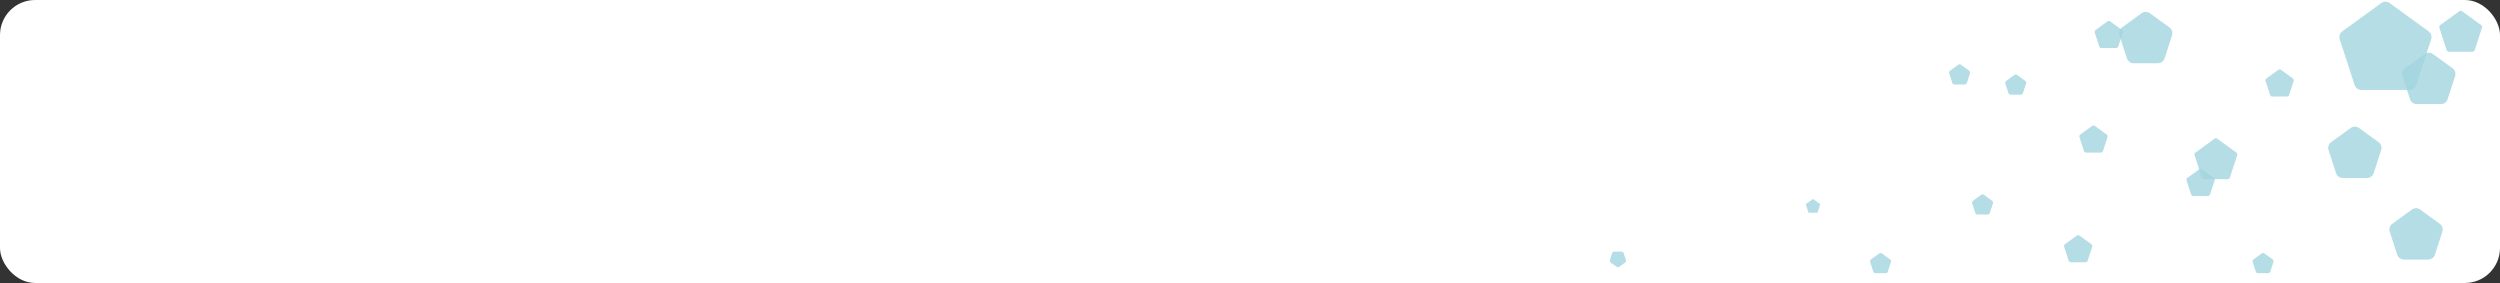 <svg width="1069" height="121" viewBox="0 0 1069 121" fill="none" xmlns="http://www.w3.org/2000/svg">
<rect x="0" y="0" width="1069" height="121" fill="#333333" stroke="none"/>
<rect width="1069" height="121" rx="15" fill="white"/>
<path d="M1018.26 1.281C1019.31 0.517 1020.73 0.517 1021.78 1.281L1038.48 13.411C1039.53 14.175 1039.97 15.529 1039.57 16.765L1033.19 36.391C1032.79 37.627 1031.64 38.464 1030.34 38.464H1009.7C1008.4 38.464 1007.25 37.627 1006.85 36.391L1000.47 16.765C1000.07 15.529 1000.51 14.175 1001.56 13.411L1018.26 1.281Z" fill="#A2D5DF" fill-opacity="0.79"/>
<path d="M1036.79 23.089C1037.85 22.325 1039.27 22.325 1040.32 23.089L1048.72 29.191C1049.77 29.955 1050.21 31.309 1049.81 32.545L1046.6 42.419C1046.2 43.655 1045.05 44.492 1043.75 44.492H1033.37C1032.07 44.492 1030.91 43.655 1030.51 42.419L1027.3 32.545C1026.9 31.309 1027.34 29.955 1028.39 29.191L1036.79 23.089Z" fill="#A2D5DF" fill-opacity="0.79"/>
<path d="M946.921 59.307C947.271 59.053 947.746 59.053 948.096 59.307L956.254 65.234C956.605 65.489 956.751 65.94 956.617 66.352L953.501 75.942C953.368 76.354 952.984 76.633 952.55 76.633H942.467C942.034 76.633 941.65 76.354 941.516 75.942L938.4 66.352C938.266 65.94 938.413 65.489 938.763 65.234L946.921 59.307Z" fill="#A2D5DF" fill-opacity="0.79"/>
<path d="M1051.6 4.789C1051.95 4.534 1052.42 4.534 1052.77 4.789L1060.93 10.715C1061.28 10.97 1061.43 11.421 1061.3 11.833L1058.18 21.423C1058.05 21.835 1057.66 22.114 1057.23 22.114H1047.14C1046.71 22.114 1046.33 21.835 1046.19 21.423L1043.08 11.833C1042.94 11.421 1043.09 10.97 1043.44 10.715L1051.6 4.789Z" fill="#A2D5DF" fill-opacity="0.79"/>
<path d="M1031.34 89.602C1032.39 88.838 1033.82 88.838 1034.87 89.602L1043.27 95.704C1044.32 96.468 1044.76 97.822 1044.36 99.058L1041.15 108.931C1040.75 110.168 1039.6 111.004 1038.3 111.004H1027.91C1026.62 111.004 1025.46 110.168 1025.06 108.931L1021.85 99.058C1021.45 97.822 1021.89 96.468 1022.94 95.704L1031.34 89.602Z" fill="#A2D5DF" fill-opacity="0.79"/>
<path d="M915.76 5.643C916.812 4.879 918.236 4.879 919.287 5.643L927.686 11.745C928.737 12.509 929.177 13.863 928.776 15.099L925.568 24.973C925.166 26.209 924.014 27.045 922.715 27.045H912.333C911.033 27.045 909.881 26.209 909.48 24.973L906.272 15.099C905.87 13.863 906.31 12.509 907.361 11.745L915.76 5.643Z" fill="#A2D5DF" fill-opacity="0.79"/>
<path d="M1005.17 54.71C1006.22 53.946 1007.65 53.946 1008.7 54.71L1017.1 60.812C1018.15 61.576 1018.59 62.93 1018.19 64.166L1014.98 74.039C1014.58 75.275 1013.43 76.112 1012.13 76.112H1001.75C1000.45 76.112 999.293 75.275 998.892 74.039L995.684 64.166C995.282 62.93 995.722 61.576 996.774 60.812L1005.17 54.71Z" fill="#A2D5DF" fill-opacity="0.79"/>
<path d="M888.042 100.742C888.393 100.487 888.867 100.487 889.218 100.742L894.264 104.408C894.615 104.663 894.762 105.114 894.628 105.526L892.7 111.459C892.566 111.871 892.182 112.15 891.749 112.15H885.511C885.078 112.15 884.694 111.871 884.56 111.459L882.633 105.526C882.499 105.114 882.645 104.663 882.996 104.408L888.042 100.742Z" fill="#A2D5DF" fill-opacity="0.79"/>
<path d="M894.584 53.855C894.935 53.601 895.409 53.601 895.76 53.855L900.806 57.522C901.157 57.777 901.304 58.228 901.17 58.64L899.242 64.573C899.108 64.985 898.724 65.263 898.291 65.263H892.053C891.62 65.263 891.236 64.985 891.102 64.573L889.175 58.64C889.041 58.228 889.187 57.777 889.538 57.522L894.584 53.855Z" fill="#A2D5DF" fill-opacity="0.79"/>
<path d="M691.229 114.062C691.579 114.317 692.054 114.317 692.404 114.062L694.858 112.28C695.209 112.025 695.355 111.574 695.221 111.162L694.284 108.277C694.15 107.865 693.766 107.586 693.333 107.586H690.3C689.866 107.586 689.483 107.865 689.349 108.277L688.411 111.162C688.277 111.574 688.424 112.025 688.775 112.28L691.229 114.062Z" fill="#A2D5DF" fill-opacity="0.79"/>
<path d="M974.181 29.867C974.532 29.613 975.006 29.613 975.357 29.867L980.403 33.534C980.754 33.788 980.9 34.24 980.766 34.652L978.839 40.584C978.705 40.996 978.321 41.275 977.888 41.275H971.65C971.217 41.275 970.833 40.996 970.699 40.584L968.771 34.652C968.637 34.24 968.784 33.788 969.135 33.534L974.181 29.867Z" fill="#A2D5DF" fill-opacity="0.79"/>
<path d="M901.125 9.15C901.476 8.895 901.95 8.895 902.301 9.15L907.347 12.817C907.698 13.071 907.845 13.523 907.711 13.935L905.783 19.867C905.649 20.279 905.265 20.558 904.832 20.558H898.594C898.161 20.558 897.777 20.279 897.643 19.867L895.716 13.935C895.582 13.523 895.728 13.071 896.079 12.817L901.125 9.15Z" fill="#A2D5DF" fill-opacity="0.79"/>
<path d="M940.379 72.392C940.73 72.137 941.204 72.137 941.555 72.392L946.601 76.058C946.952 76.313 947.098 76.764 946.965 77.176L945.037 83.109C944.903 83.521 944.519 83.8 944.086 83.8H937.848C937.415 83.8 937.031 83.521 936.897 83.109L934.97 77.176C934.836 76.764 934.982 76.313 935.333 76.058L940.379 72.392Z" fill="#A2D5DF" fill-opacity="0.79"/>
<path d="M837.339 27.687C837.69 27.432 838.165 27.432 838.515 27.687L842.006 30.223C842.356 30.478 842.503 30.929 842.369 31.341L841.036 35.445C840.902 35.857 840.518 36.136 840.085 36.136H835.77C835.336 36.136 834.952 35.857 834.819 35.445L833.485 31.341C833.351 30.929 833.498 30.478 833.848 30.223L837.339 27.687Z" fill="#A2D5DF" fill-opacity="0.79"/>
<path d="M861.328 32.048C861.678 31.793 862.153 31.793 862.503 32.048L865.994 34.584C866.345 34.839 866.491 35.29 866.358 35.702L865.024 39.806C864.89 40.218 864.506 40.497 864.073 40.497H859.758C859.325 40.497 858.941 40.218 858.807 39.806L857.473 35.702C857.34 35.29 857.486 34.839 857.837 34.584L861.328 32.048Z" fill="#A2D5DF" fill-opacity="0.79"/>
<path d="M847.153 83.296C847.503 83.041 847.978 83.041 848.328 83.296L851.819 85.832C852.17 86.087 852.317 86.538 852.183 86.95L850.849 91.054C850.715 91.466 850.331 91.745 849.898 91.745H845.583C845.15 91.745 844.766 91.466 844.632 91.054L843.299 86.95C843.165 86.538 843.311 86.087 843.662 85.832L847.153 83.296Z" fill="#A2D5DF" fill-opacity="0.79"/>
<path d="M967.093 108.374C967.444 108.12 967.918 108.12 968.269 108.374L971.76 110.911C972.11 111.165 972.257 111.617 972.123 112.029L970.79 116.133C970.656 116.545 970.272 116.824 969.839 116.824H965.524C965.09 116.824 964.706 116.545 964.573 116.133L963.239 112.029C963.105 111.617 963.252 111.165 963.602 110.911L967.093 108.374Z" fill="#A2D5DF" fill-opacity="0.79"/>
<path d="M803.538 108.374C803.888 108.12 804.363 108.12 804.713 108.374L808.204 110.911C808.555 111.165 808.701 111.617 808.567 112.029L807.234 116.133C807.1 116.545 806.716 116.824 806.283 116.824H801.968C801.535 116.824 801.151 116.545 801.017 116.133L799.683 112.029C799.55 111.617 799.696 111.165 800.047 110.911L803.538 108.374Z" fill="#A2D5DF" fill-opacity="0.79"/>
<path d="M775.229 85.049L778.34 87.31L777.152 90.967H773.306L772.118 87.31L775.229 85.049Z" fill="#A2D5DF" fill-opacity="0.79"/>
</svg>
